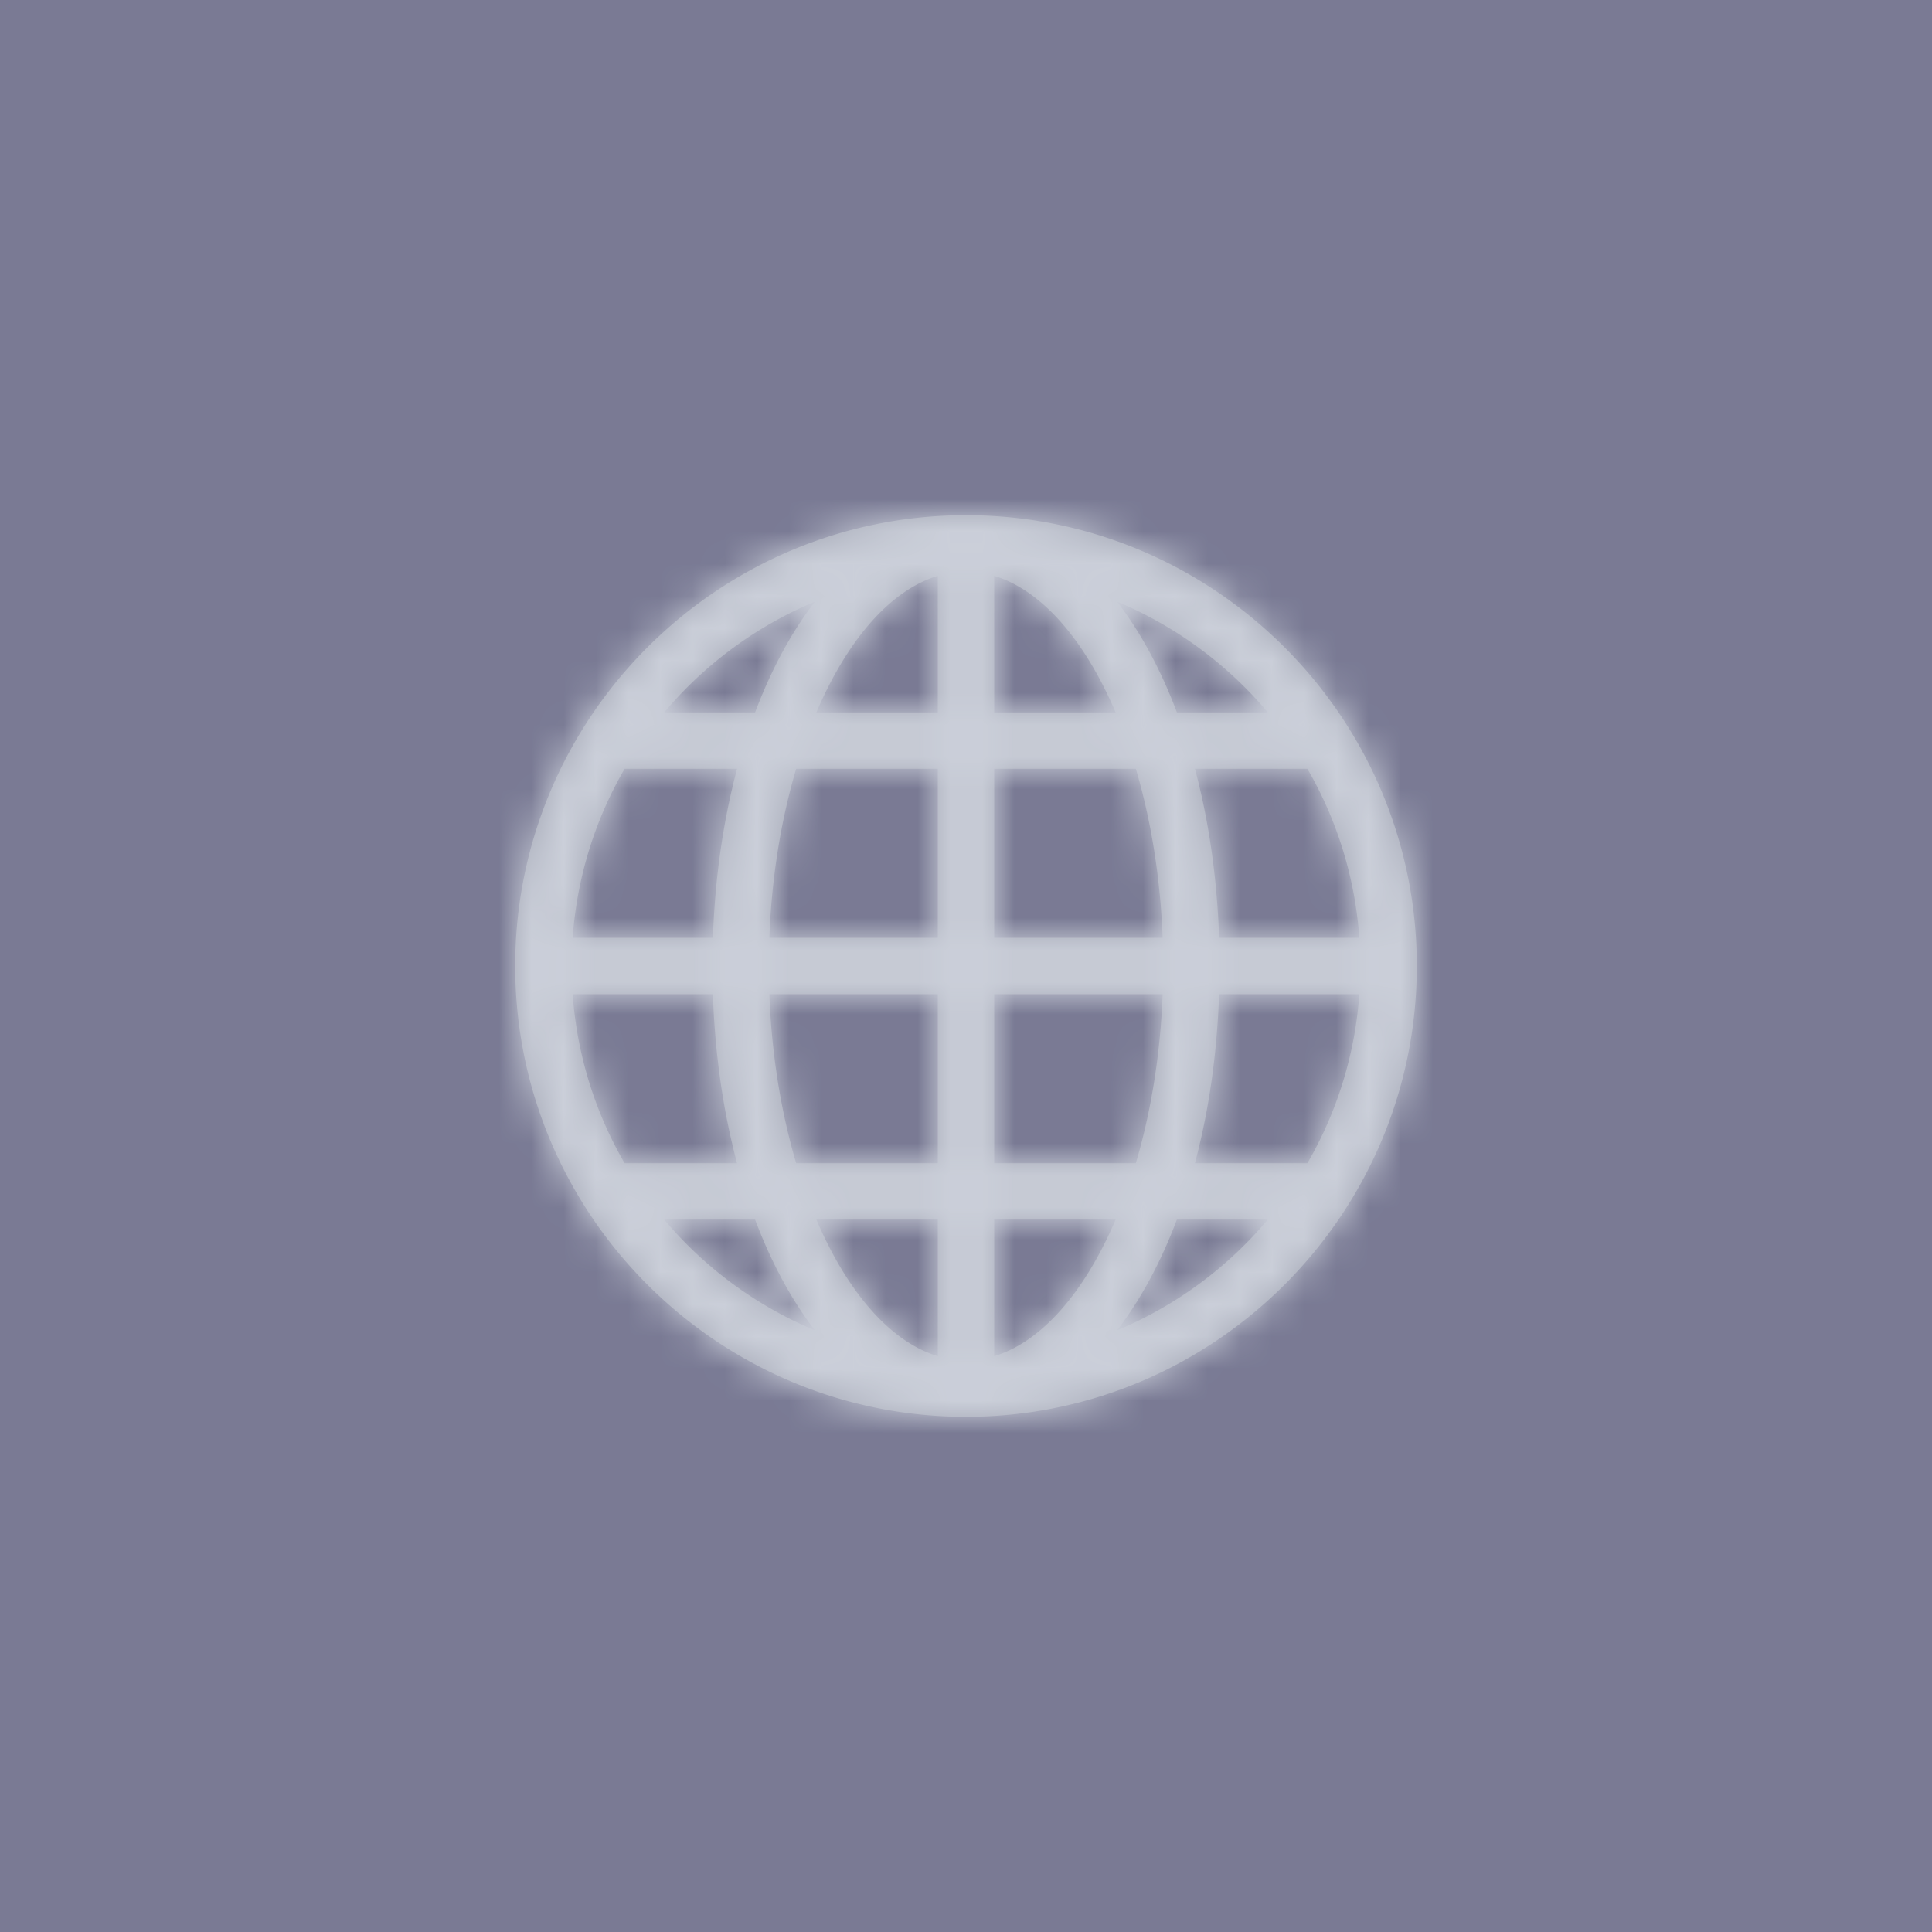 <svg xmlns="http://www.w3.org/2000/svg" xmlns:xlink="http://www.w3.org/1999/xlink" width="60" height="60" viewBox="0 0 60 60">
    <defs>
        <path id="a" d="M14 28c7.72 0 14-6.28 14-14S21.72 0 14 0 0 6.28 0 14s6.28 14 14 14zm4.692-2.686c.727-.945 1.355-2.106 1.857-3.439h2.824a12.307 12.307 0 0 1-4.68 3.44zm5.91-5.189h-3.493c.426-1.595.687-3.367.75-5.25h4.356a12.16 12.16 0 0 1-1.613 5.25zm0-12.25a12.16 12.16 0 0 1 1.613 5.25H21.86c-.063-1.883-.324-3.655-.75-5.25h3.493zm-1.229-1.75H20.55c-.502-1.333-1.13-2.494-1.857-3.44a12.307 12.307 0 0 1 4.681 3.44zm-8.498-4.242c1.489.447 2.822 2.014 3.772 4.242h-3.772V1.883zm0 5.992h4.399c.466 1.573.762 3.36.833 5.25h-5.232v-5.25zm0 7h5.232c-.07 1.89-.367 3.677-.833 5.25h-4.399v-5.25zm0 7h3.772c-.95 2.228-2.283 3.795-3.772 4.242v-4.242zm-10.248 0H7.45c.502 1.333 1.13 2.494 1.857 3.44a12.308 12.308 0 0 1-4.681-3.44zm8.498 4.242c-1.489-.447-2.822-2.014-3.772-4.242h3.772v4.242zm0-5.992H8.726c-.466-1.573-.762-3.36-.833-5.25h5.232v5.25zm0-7H7.893c.07-1.89.367-3.677.833-5.25h4.399v5.25zm0-11.242v4.242H9.353c.95-2.228 2.283-3.795 3.772-4.242zm-3.817.803C8.58 3.63 7.953 4.792 7.45 6.125H4.627a12.308 12.308 0 0 1 4.68-3.44zm-5.91 5.189h3.493c-.426 1.595-.687 3.367-.75 5.25H1.785a12.16 12.16 0 0 1 1.613-5.25zm-1.613 7H6.14c.063 1.883.324 3.655.75 5.25H3.398a12.16 12.16 0 0 1-1.613-5.25z"/>
    </defs>
    <g fill="none" fill-rule="evenodd" opacity=".6">
        <path fill="#21224D" d="M0 0h60v60H0z"/>
        <g transform="translate(16 16)">
            <mask id="b" fill="#fff">
                <use xlink:href="#a"/>
            </mask>
            <use fill="#686E85" fill-rule="nonzero" xlink:href="#a"/>
            <g fill="#A8AFC0" mask="url(#b)">
                <path d="M-14-14h56v56h-56z"/>
            </g>
        </g>
    </g>
</svg>
